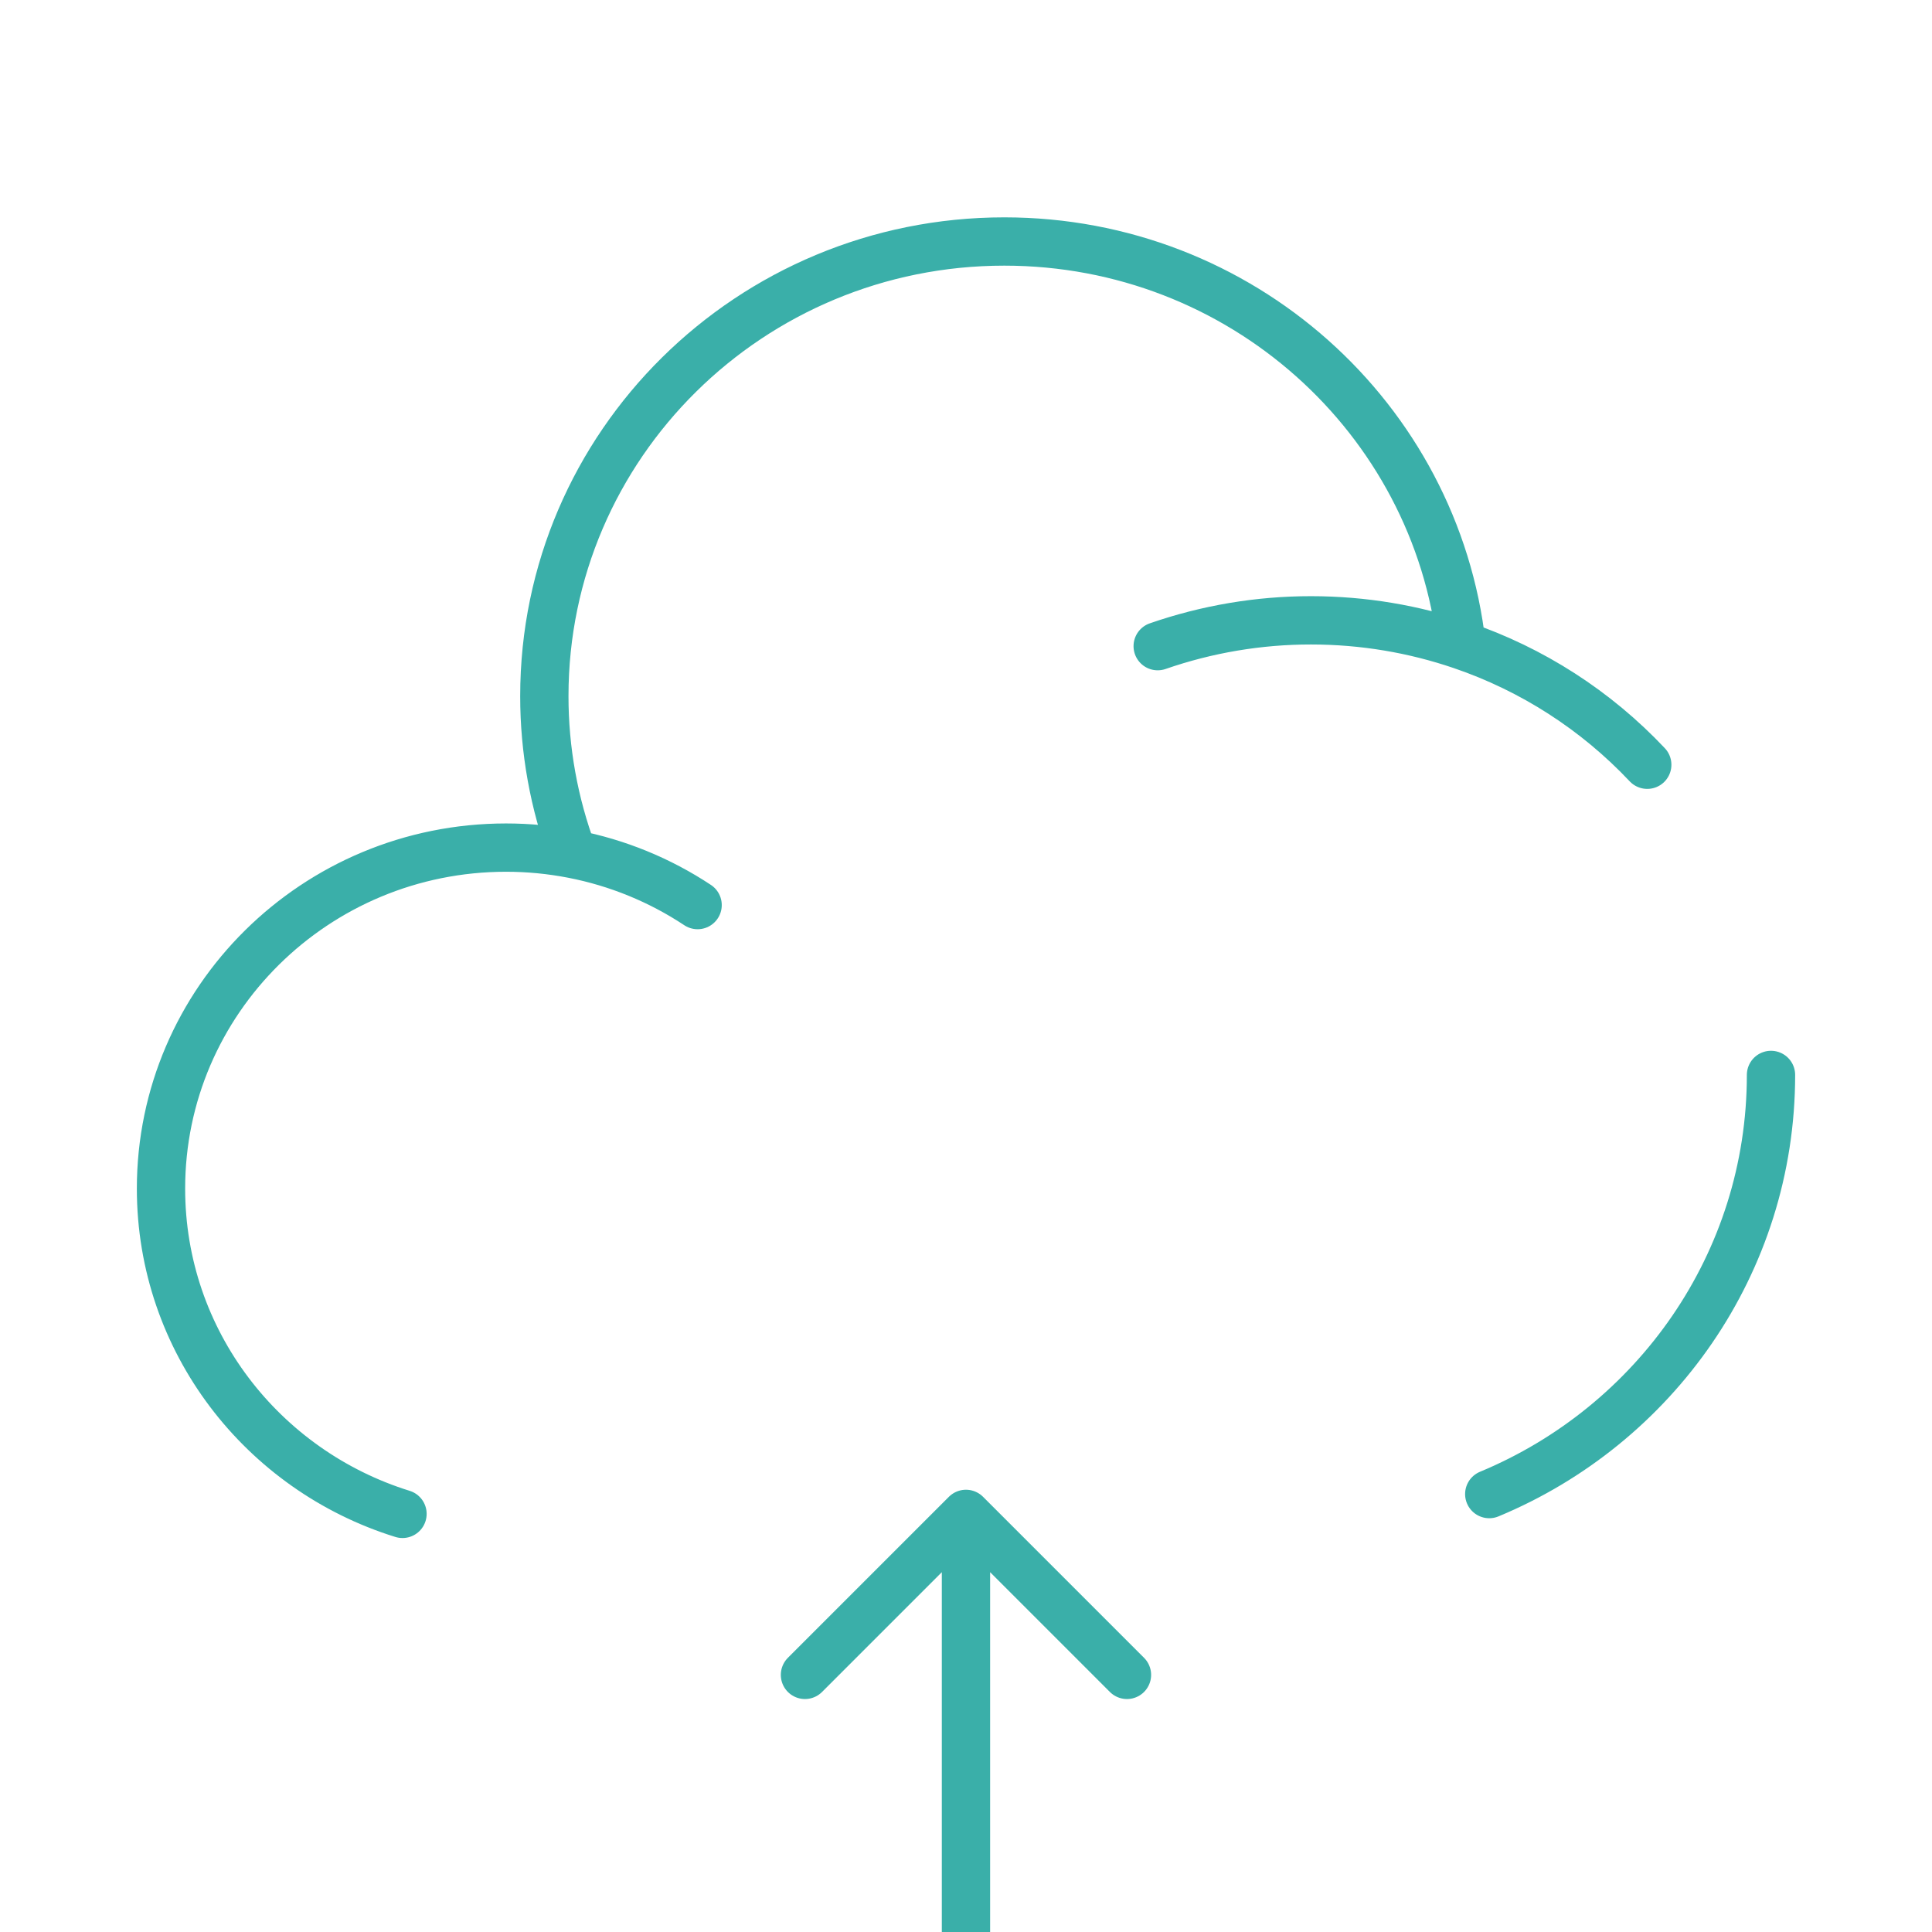 <svg width="60" height="60" viewBox="0 0 60 60" fill="none" xmlns="http://www.w3.org/2000/svg">
<g clip-path="url(#clip0_557_8582)">
<path d="M29.999 47.015V62.015M29.999 47.015L34.999 52.015M29.999 47.015L24.999 52.015" stroke="#3AAFA9" stroke-width="1.5" stroke-linecap="round" stroke-linejoin="round"/>
<path d="M55 33.383C55 39.24 51.39 44.265 46.25 46.4M35.953 20.067C37.484 19.536 39.094 19.264 40.715 19.265C42.35 19.265 43.922 19.538 45.39 20.038M45.39 20.038C44.593 12.985 38.54 7.5 31.19 7.5C23.3 7.5 16.905 13.82 16.905 21.617C16.904 23.292 17.204 24.954 17.79 26.523M45.39 20.038C47.586 20.787 49.566 22.061 51.157 23.75M17.79 26.523C17.106 26.39 16.411 26.323 15.715 26.323C9.797 26.325 5 31.065 5 36.913C5 41.653 8.152 45.665 12.5 47.015M17.79 26.523C19.173 26.792 20.49 27.33 21.665 28.108" stroke="#3AAFA9" stroke-width="1.5" stroke-linecap="round"/>
</g>
<defs>
<clipPath id="clip0_557_8582">
<rect width="60" height="60" fill="white"/>
</clipPath>
</defs>
</svg>

